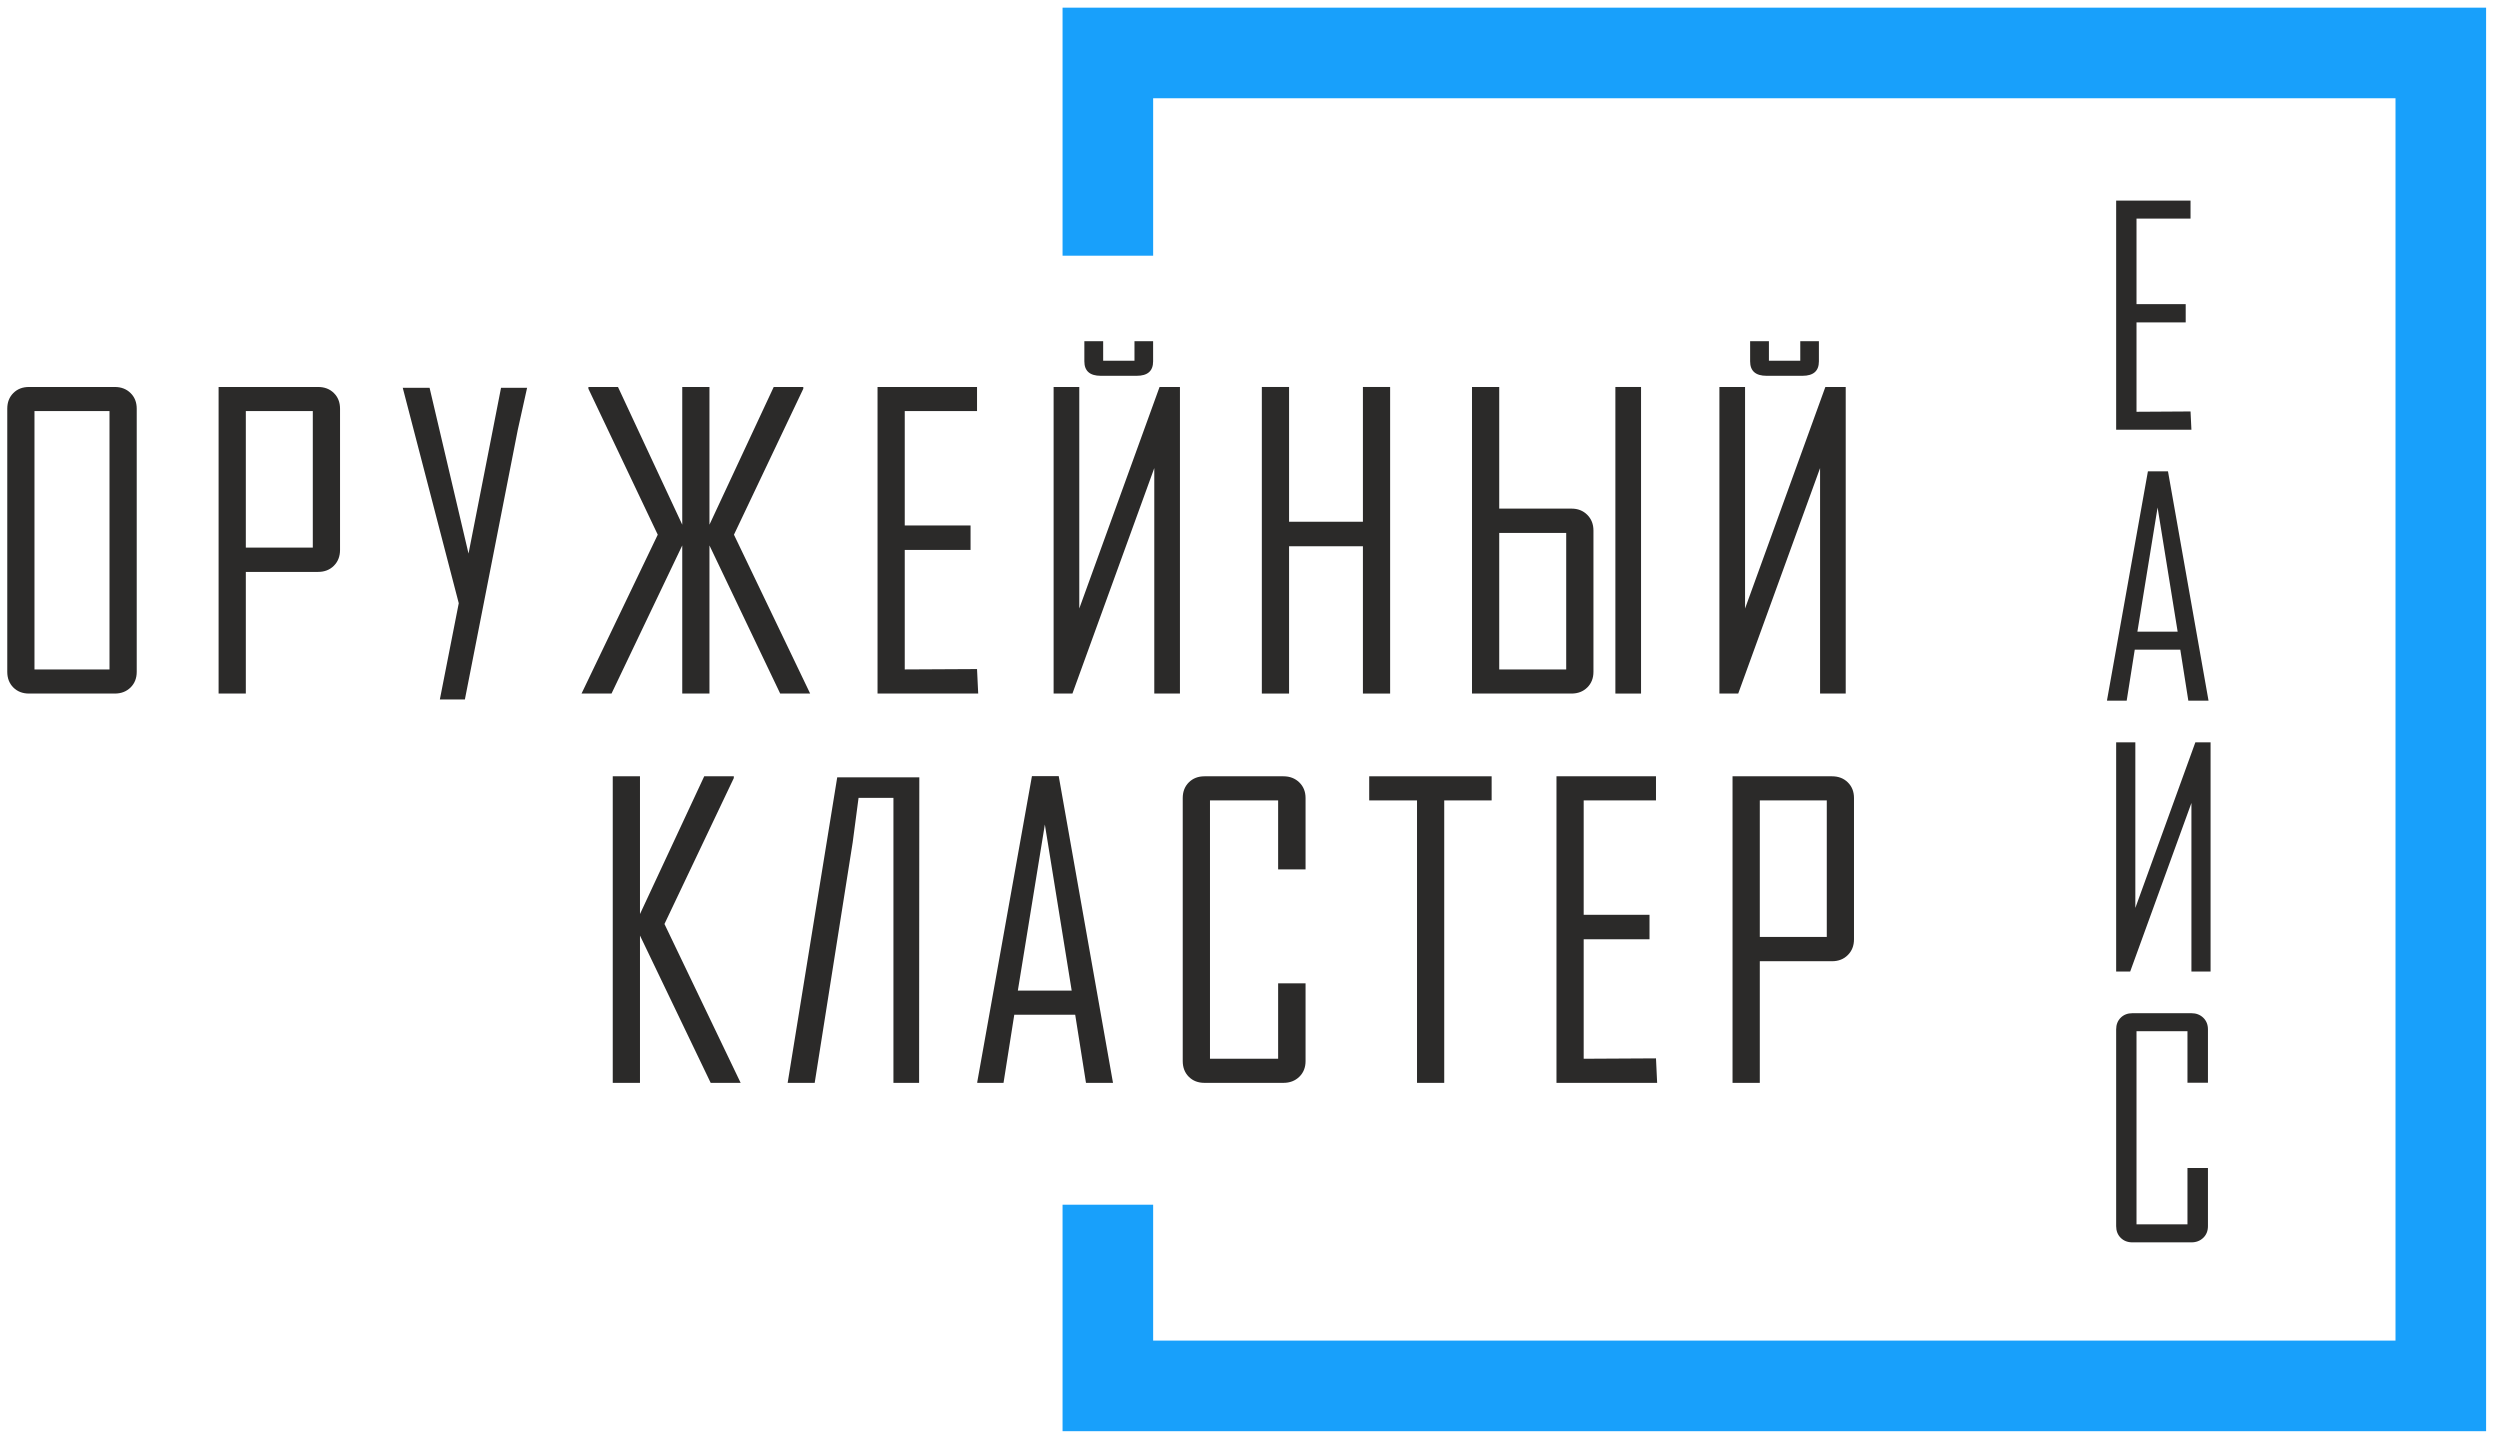 <svg width="139" height="80" viewBox="0 0 139 80" fill="none" xmlns="http://www.w3.org/2000/svg">
<path d="M59.078 0.426V14.217H64.115V5.463H133.19V74.537H64.115V66.982H59.078V79.574H138.227V0.426H59.078Z" fill="#18A0FB"/>
<path d="M40.8 43.261V43.162H39.155L35.583 50.821V43.162H34.069V60.207H35.583V52.017L39.514 60.207H41.18L36.944 51.374L40.8 43.261Z" fill="#2B2A29"/>
<path d="M43.794 60.207H45.297L47.41 46.833L47.736 44.361H49.675V60.207H51.102L51.114 43.218H46.55L43.794 60.207Z" fill="#2B2A29"/>
<path d="M56.592 55.078L58.094 45.843L59.586 55.078H56.592ZM60.381 60.208H61.883L58.865 43.152H57.376L54.335 60.163V60.208H55.796L56.394 56.418H59.781L60.381 60.208Z" fill="#2B2A29"/>
<path d="M66.098 43.501C65.873 43.725 65.76 44.016 65.76 44.371V58.999C65.76 59.353 65.873 59.645 66.098 59.87C66.323 60.094 66.614 60.207 66.97 60.207H71.358C71.714 60.207 72.008 60.094 72.24 59.87C72.472 59.645 72.589 59.353 72.589 58.999V54.675H71.064V58.867H67.275V44.503H71.064V48.337H72.589V44.371C72.589 44.016 72.472 43.725 72.24 43.501C72.008 43.276 71.714 43.162 71.358 43.162H66.97C66.614 43.162 66.323 43.276 66.098 43.501Z" fill="#2B2A29"/>
<path d="M76.128 44.503H78.786V60.207H80.299V44.503H82.935V43.162H76.128V44.503Z" fill="#2B2A29"/>
<path d="M86.54 60.207H92.137L92.073 58.845L88.053 58.867V52.224H91.713V50.864H88.053V44.503H92.073V43.162H86.54V60.207Z" fill="#2B2A29"/>
<path d="M101.569 52.093H97.845V44.503H101.569V52.093ZM96.329 43.162V60.207H97.845V53.444H101.861C102.217 53.444 102.512 53.33 102.739 53.1C102.968 52.873 103.082 52.581 103.082 52.223V44.371C103.082 44.017 102.968 43.725 102.739 43.501C102.512 43.275 102.217 43.162 101.861 43.162H96.329Z" fill="#2B2A29"/>
<path d="M121.794 12.155V11.154H117.658V23.895H121.843L121.794 22.877L118.79 22.895V17.927H121.525V16.91H118.79V12.155H121.794Z" fill="#2B2A29"/>
<path d="M119.962 28.216L121.077 35.121H118.839L119.962 28.216ZM117.152 38.956H118.244L118.692 36.121H121.224L121.671 38.956H122.794L120.54 26.206H119.424L117.152 38.922V38.956Z" fill="#2B2A29"/>
<path d="M122.908 41.274H122.062L118.725 50.481V41.274H117.658V54.016H118.439L121.843 44.645V54.016H122.908V41.274Z" fill="#2B2A29"/>
<path d="M122.762 60.201V57.238C122.762 56.971 122.676 56.755 122.502 56.586C122.327 56.419 122.109 56.334 121.843 56.334H118.561C118.296 56.334 118.078 56.419 117.91 56.586C117.742 56.755 117.658 56.971 117.658 57.238V68.171C117.658 68.437 117.742 68.655 117.91 68.822C118.078 68.99 118.296 69.075 118.561 69.075H121.843C122.109 69.075 122.327 68.99 122.502 68.822C122.676 68.655 122.762 68.437 122.762 68.171V64.939H121.623V68.073H118.79V57.334H121.623V60.201H122.762Z" fill="#2B2A29"/>
<path d="M6.088 37.221H1.917V22.856H6.088V37.221ZM6.382 21.516H1.612C1.257 21.516 0.966 21.628 0.741 21.854C0.516 22.078 0.404 22.37 0.404 22.724V37.353C0.404 37.708 0.516 37.998 0.741 38.224C0.966 38.449 1.257 38.562 1.612 38.562H6.382C6.738 38.562 7.029 38.449 7.259 38.224C7.488 37.998 7.602 37.708 7.602 37.353V22.724C7.602 22.37 7.488 22.078 7.259 21.854C7.029 21.628 6.738 21.516 6.382 21.516Z" fill="#2B2A29"/>
<path d="M17.392 30.447H13.668V22.856H17.392V30.447ZM17.686 21.516H12.154V38.562H13.668V31.798H17.686C18.042 31.798 18.336 31.684 18.564 31.455C18.792 31.226 18.906 30.934 18.906 30.577V22.724C18.906 22.37 18.792 22.078 18.564 21.854C18.336 21.628 18.042 21.516 17.686 21.516Z" fill="#2B2A29"/>
<path d="M27.333 24.244L26.05 30.778L23.884 21.56H22.392L25.507 33.539L24.456 38.889H25.848L28.789 23.896L29.307 21.56H27.858L27.333 24.244Z" fill="#2B2A29"/>
<path d="M40.808 29.729L44.663 21.615V21.516H43.019L39.446 29.172V21.516H37.933V29.172C37.337 27.888 36.741 26.612 36.146 25.345C35.551 24.078 34.955 22.803 34.36 21.516H32.715V21.615C33.361 22.972 34.004 24.324 34.643 25.672C35.282 27.018 35.924 28.37 36.571 29.729C35.858 31.21 35.153 32.681 34.452 34.145C33.752 35.607 33.045 37.08 32.334 38.561H34.001C34.661 37.181 35.316 35.809 35.966 34.444C36.616 33.079 37.271 31.706 37.933 30.327V38.561H39.446V30.327L43.378 38.561H45.044L40.808 29.729Z" fill="#2B2A29"/>
<path d="M54.323 37.2L50.304 37.221V30.577H53.963V29.216H50.304V22.856H54.323V21.516H48.791V38.562H54.388L54.323 37.2Z" fill="#2B2A29"/>
<path d="M60.29 18.969V20.09C60.29 20.627 60.595 20.895 61.205 20.895H63.199C63.809 20.895 64.113 20.627 64.113 20.09V18.969H63.077V20.058H61.336V18.969H60.29Z" fill="#2B2A29"/>
<path d="M64.178 26.026V38.562H65.605V21.516H64.472L60.008 33.833V21.516H58.581V38.562H59.627L64.178 26.026Z" fill="#2B2A29"/>
<path d="M70.158 21.516V38.562H71.672V30.372H75.778V38.562H77.291V21.516H75.778V29.009H71.672V21.516H70.158Z" fill="#2B2A29"/>
<path d="M89.815 38.562H91.242V21.516H89.815V38.562Z" fill="#2B2A29"/>
<path d="M87.081 37.221H83.357V29.631H87.081V37.221ZM81.843 21.516V38.562H87.376C87.732 38.562 88.023 38.449 88.252 38.224C88.481 37.998 88.596 37.708 88.596 37.353V29.5C88.596 29.145 88.481 28.852 88.252 28.624C88.023 28.395 87.732 28.279 87.376 28.279H83.357V21.516H81.843Z" fill="#2B2A29"/>
<path d="M97.307 18.969V20.09C97.307 20.627 97.612 20.895 98.223 20.895H100.216C100.827 20.895 101.131 20.627 101.131 20.09V18.969H100.095V20.058H98.352V18.969H97.307Z" fill="#2B2A29"/>
<path d="M95.599 21.516V38.562H96.645L101.196 26.026V38.562H102.622V21.516H101.49L97.025 33.834V21.516H95.599Z" fill="#2B2A29"/>
</svg>
